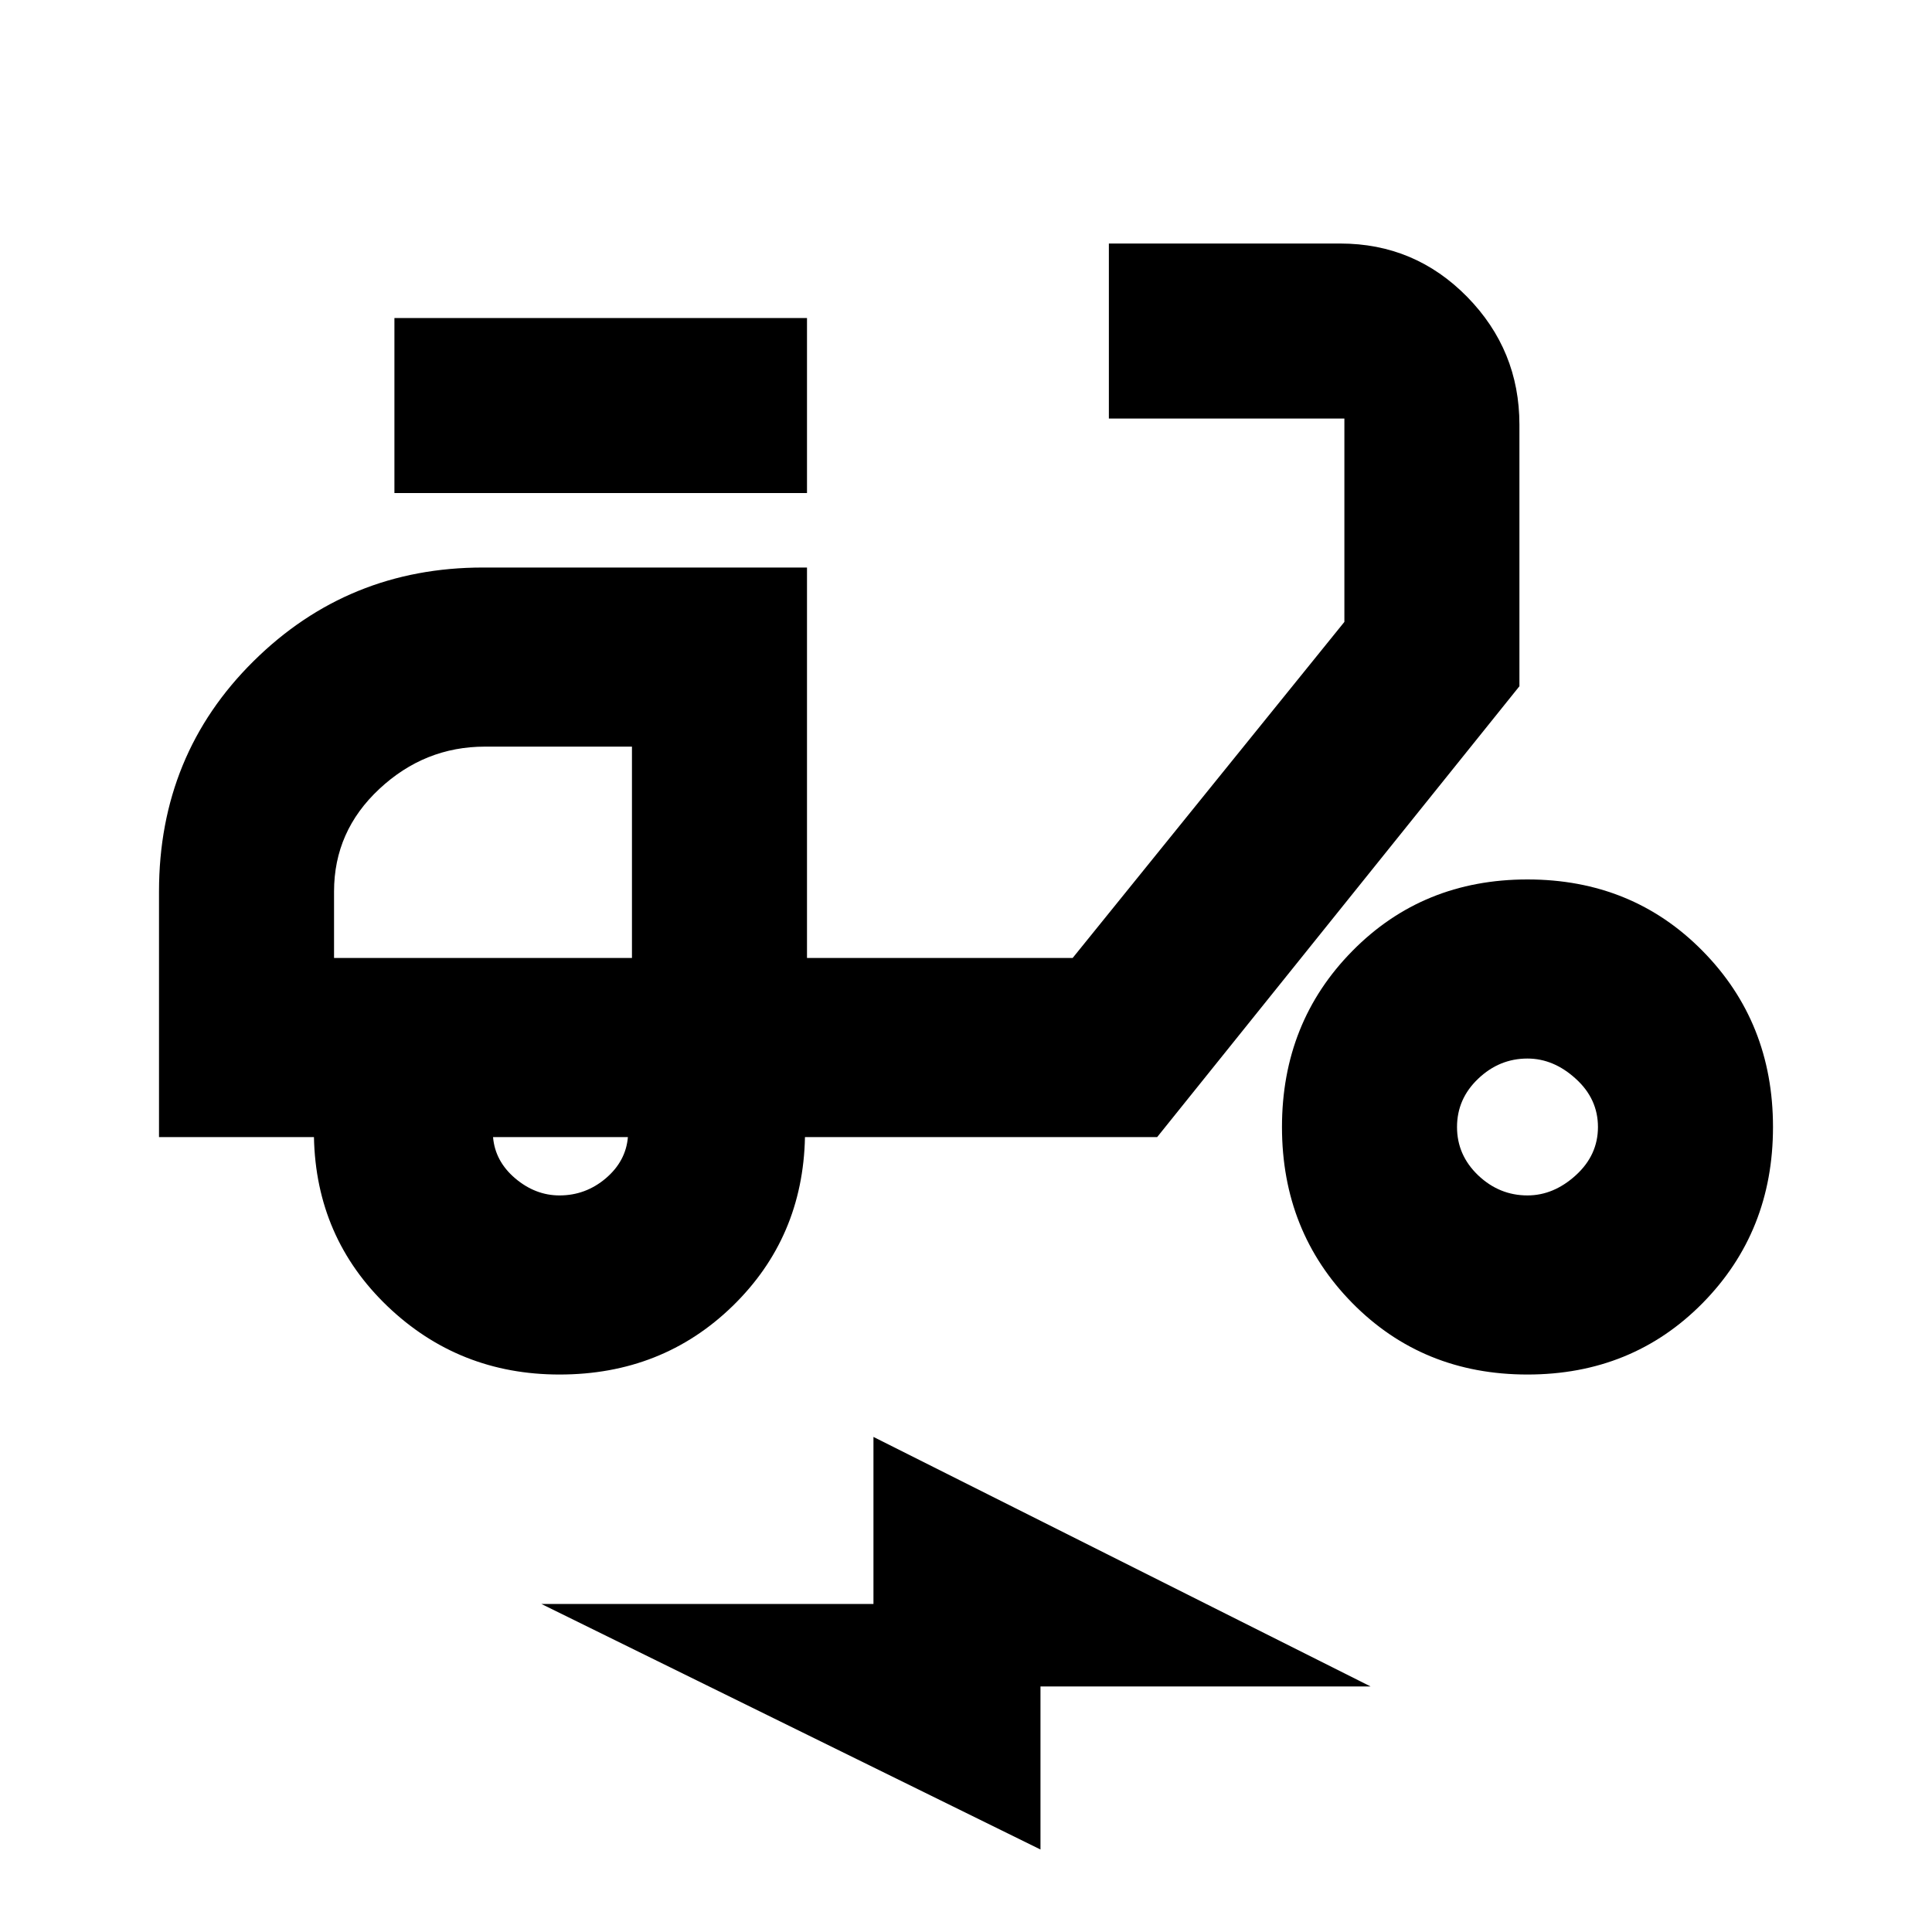 <svg xmlns="http://www.w3.org/2000/svg" height="20" width="20"><path d="M5.792 14.229q-1.042 0-1.782-.708-.739-.709-.76-1.75H1.646V9.229q0-1.417.979-2.385.979-.969 2.375-.969h3.354v4.042h2.75l2.813-3.479V4.333h-2.438V2.521h2.396q.771 0 1.313.552.541.552.541 1.323v2.708l-3.75 4.667H8.333q-.021 1.041-.75 1.75-.729.708-1.791.708Zm.75-4.312Zm-.75 2.458q.27 0 .479-.177.208-.177.229-.427H5.104q.021.25.229.427.209.177.459.177ZM4.083 5.104V3.292h4.271v1.812Zm11.729 9.125q-1.083 0-1.812-.739-.729-.74-.729-1.823 0-1.084.729-1.823.729-.74 1.812-.74 1.084 0 1.813.74.729.739.729 1.823 0 1.083-.729 1.823-.729.739-1.813.739Zm0-1.854q.271 0 .5-.208.23-.209.23-.5 0-.292-.23-.5-.229-.209-.5-.209-.291 0-.51.209-.219.208-.219.5 0 .291.219.5.219.208.51.208Zm-5.041 6.771-5.167-2.542h3.438v-1.729l5.146 2.583h-3.417ZM3.458 9.917h3.084V7.729H5.021q-.625 0-1.094.438-.469.437-.469 1.062Z"/></svg>